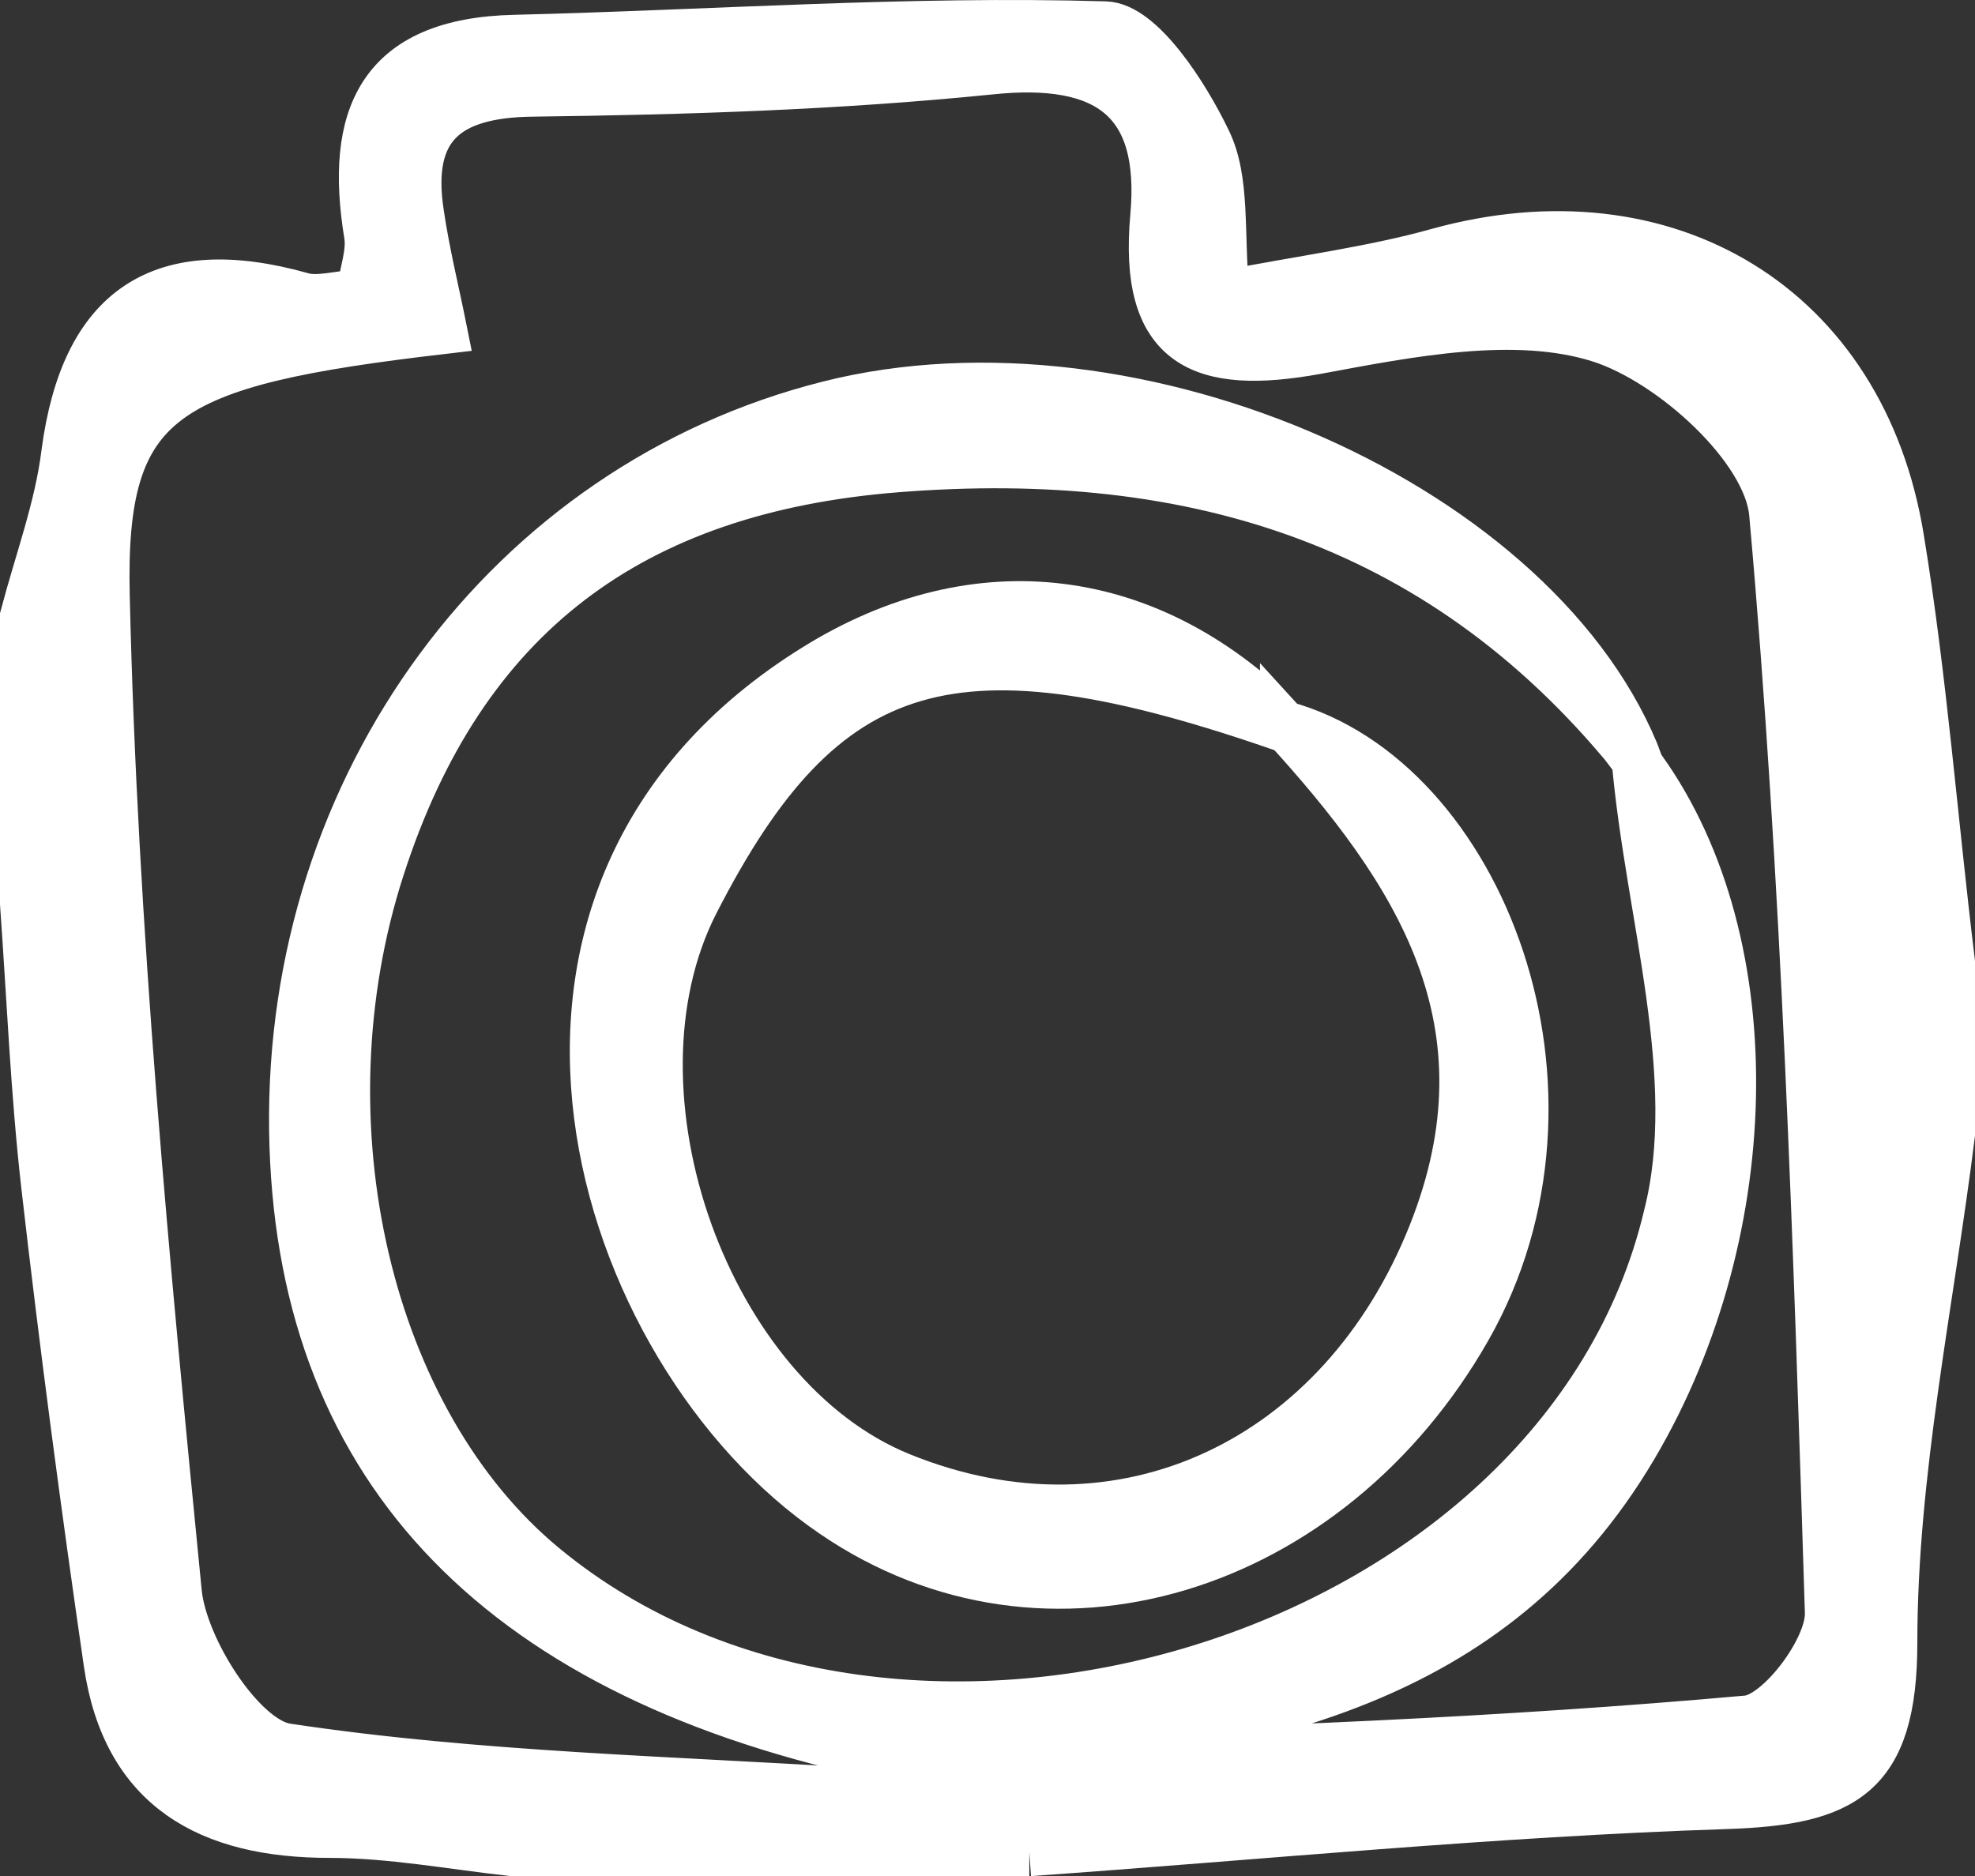 <?xml version="1.0" encoding="UTF-8" standalone="no"?>
<!-- Generator: Adobe Illustrator 18.1.1, SVG Export Plug-In . SVG Version: 6.00 Build 0)  -->

<svg
   xmlns:dc="http://purl.org/dc/elements/1.1/"
   xmlns:cc="http://creativecommons.org/ns#"
   xmlns:rdf="http://www.w3.org/1999/02/22-rdf-syntax-ns#"
   xmlns:svg="http://www.w3.org/2000/svg"
   xmlns="http://www.w3.org/2000/svg"
   xmlns:sodipodi="http://sodipodi.sourceforge.net/DTD/sodipodi-0.dtd"
   xmlns:inkscape="http://www.inkscape.org/namespaces/inkscape"
   version="1.1"
   id="Layer_1"
   x="0px"
   y="0px"
   viewBox="0 0 205.5 195.24"
   enable-background="new 0 0 595.3 419.5"
   xml:space="preserve"
   inkscape:version="0.91 r13725"
   sodipodi:docname="white-camera.svg"
   width="205.5"
   height="195.24"><rect x="0" y="0" width="205.5" height="195.24" fill="#333333" stroke="none"/><defs
     id="defs20" /><sodipodi:namedview
     pagecolor="#ffffff"
     bordercolor="#666666"
     borderopacity="1"
     objecttolerance="10"
     gridtolerance="10"
     guidetolerance="10"
     inkscape:pageopacity="0"
     inkscape:pageshadow="2"
     inkscape:window-width="1024"
     inkscape:window-height="743"
     id="namedview18"
     showgrid="false"
     inkscape:zoom="0.56257449"
     inkscape:cx="379.9466"
     inkscape:cy="89.149999"
     inkscape:window-x="11"
     inkscape:window-y="0"
     inkscape:window-maximized="0"
     inkscape:current-layer="g12"
     fit-margin-top="0"
     fit-margin-left="0"
     fit-margin-right="0"
     fit-margin-bottom="0" /><g
     id="g12"
     style="fill:#ffffff"
     transform="translate(-195,-103.66)"><path
       stroke-miterlimit="10"
       d="m 302.1,296.4 c -17.9,0 -35.9,0 -53.8,0 -6.3,-0.7 -12.7,-1.9 -19,-1.9 -12.5,0 -21.2,-4.7 -23.1,-17.8 -2.4,-16.5 -4.6,-33.1 -6.5,-49.7 -1.1,-9.7 -1.5,-19.5 -2.2,-29.3 0,-10 0,-19.9 0,-29.9 1.5,-5.7 3.6,-11.3 4.3,-17 2,-15.1 10,-20.4 24.6,-16.3 1.7,0.5 3.8,-0.2 6.1,-0.3 0.3,-2.2 1.1,-4.2 0.8,-6.1 -2,-12.2 1.2,-20.1 15.3,-20.4 20.5,-0.5 41,-2 61.4,-1.4 3.7,0.1 8.3,7.2 10.6,12 2,4.1 1.3,9.5 1.9,16 8.2,-1.6 15.3,-2.5 22.1,-4.4 23.8,-6.6 44.2,5.7 48.1,29.8 2.4,14.6 3.5,29.4 5.3,44.1 0,6 0,12 0,17.9 -2.2,17.6 -6,35.3 -6,52.9 0,13.9 -5.2,16.5 -17.4,16.9 -24.3,0.8 -48.4,3.2 -72.5,4.9 z m 63.1,-113.6 c 13.6,17.9 13.2,48.7 -0.2,71.4 -14.8,25.1 -39.8,29.2 -65.5,32.4 25.9,-0.7 51.7,-1.7 77.3,-4 3.3,-0.3 8.6,-7.3 8.5,-11.1 -1.2,-38.2 -2.4,-76.4 -5.8,-114.4 -0.6,-6.8 -10.5,-15.8 -18,-18.2 -8.8,-2.8 -19.8,-0.6 -29.5,1.2 -12.1,2.2 -18.1,-0.5 -16.9,-13.9 1.1,-12.1 -4.8,-16.5 -17.1,-15.2 -15.8,1.6 -31.7,2.1 -47.6,2.3 -9,0.1 -13.1,3.6 -11.7,12.6 0.6,4.1 1.6,8.1 2.4,12.1 -29.1,3.4 -35.6,6.9 -35.1,27.7 0.8,34.6 4.1,69.2 7.5,103.7 0.6,5.9 6.7,15.4 11.3,16.1 19.9,3 40.3,3.4 60.5,4.7 0.1,-1.4 0.1,-2.7 0.2,-4.1 -39.4,-8.7 -59.5,-30.4 -60,-64.8 -0.5,-36 22.4,-67.1 55.7,-75.5 32,-8.1 74.4,10.7 84.4,37.4 -19.9,-25.1 -46.2,-33.3 -77.4,-30.8 -27.4,2.2 -45.1,15.2 -53.6,41.6 -8.6,26.6 -1.3,57.6 17,72.7 36.9,30.5 105.9,10 116.9,-36.5 3.7,-14.5 -1.9,-31.4 -3.3,-47.4 z"
       id="path14"
       style="fill:#ffffff;stroke:#ffffff;stroke-width:5;stroke-miterlimit:10"
       inkscape:connector-curvature="0" /><path
       stroke-miterlimit="10"
       d="m 328.6,179.1 c 20.5,5.6 33.1,38.2 19.1,62.8 -14.4,25.3 -43.8,34.5 -66,19.3 -24.7,-16.8 -40,-64.5 -1.8,-88.1 16.6,-10.3 34.9,-8.4 49.2,6.5 -34.8,-12.2 -48.4,-8.2 -61.8,18 -10.1,19.8 1.2,51.5 21.4,59.7 23.1,9.4 45.9,-1.6 55.3,-25.2 8.8,-22.1 -1.5,-37.8 -15.4,-53 z"
       id="path16"
       style="fill:#ffffff;stroke:#ffffff;stroke-width:5;stroke-miterlimit:10"
       inkscape:connector-curvature="0" /></g></svg>